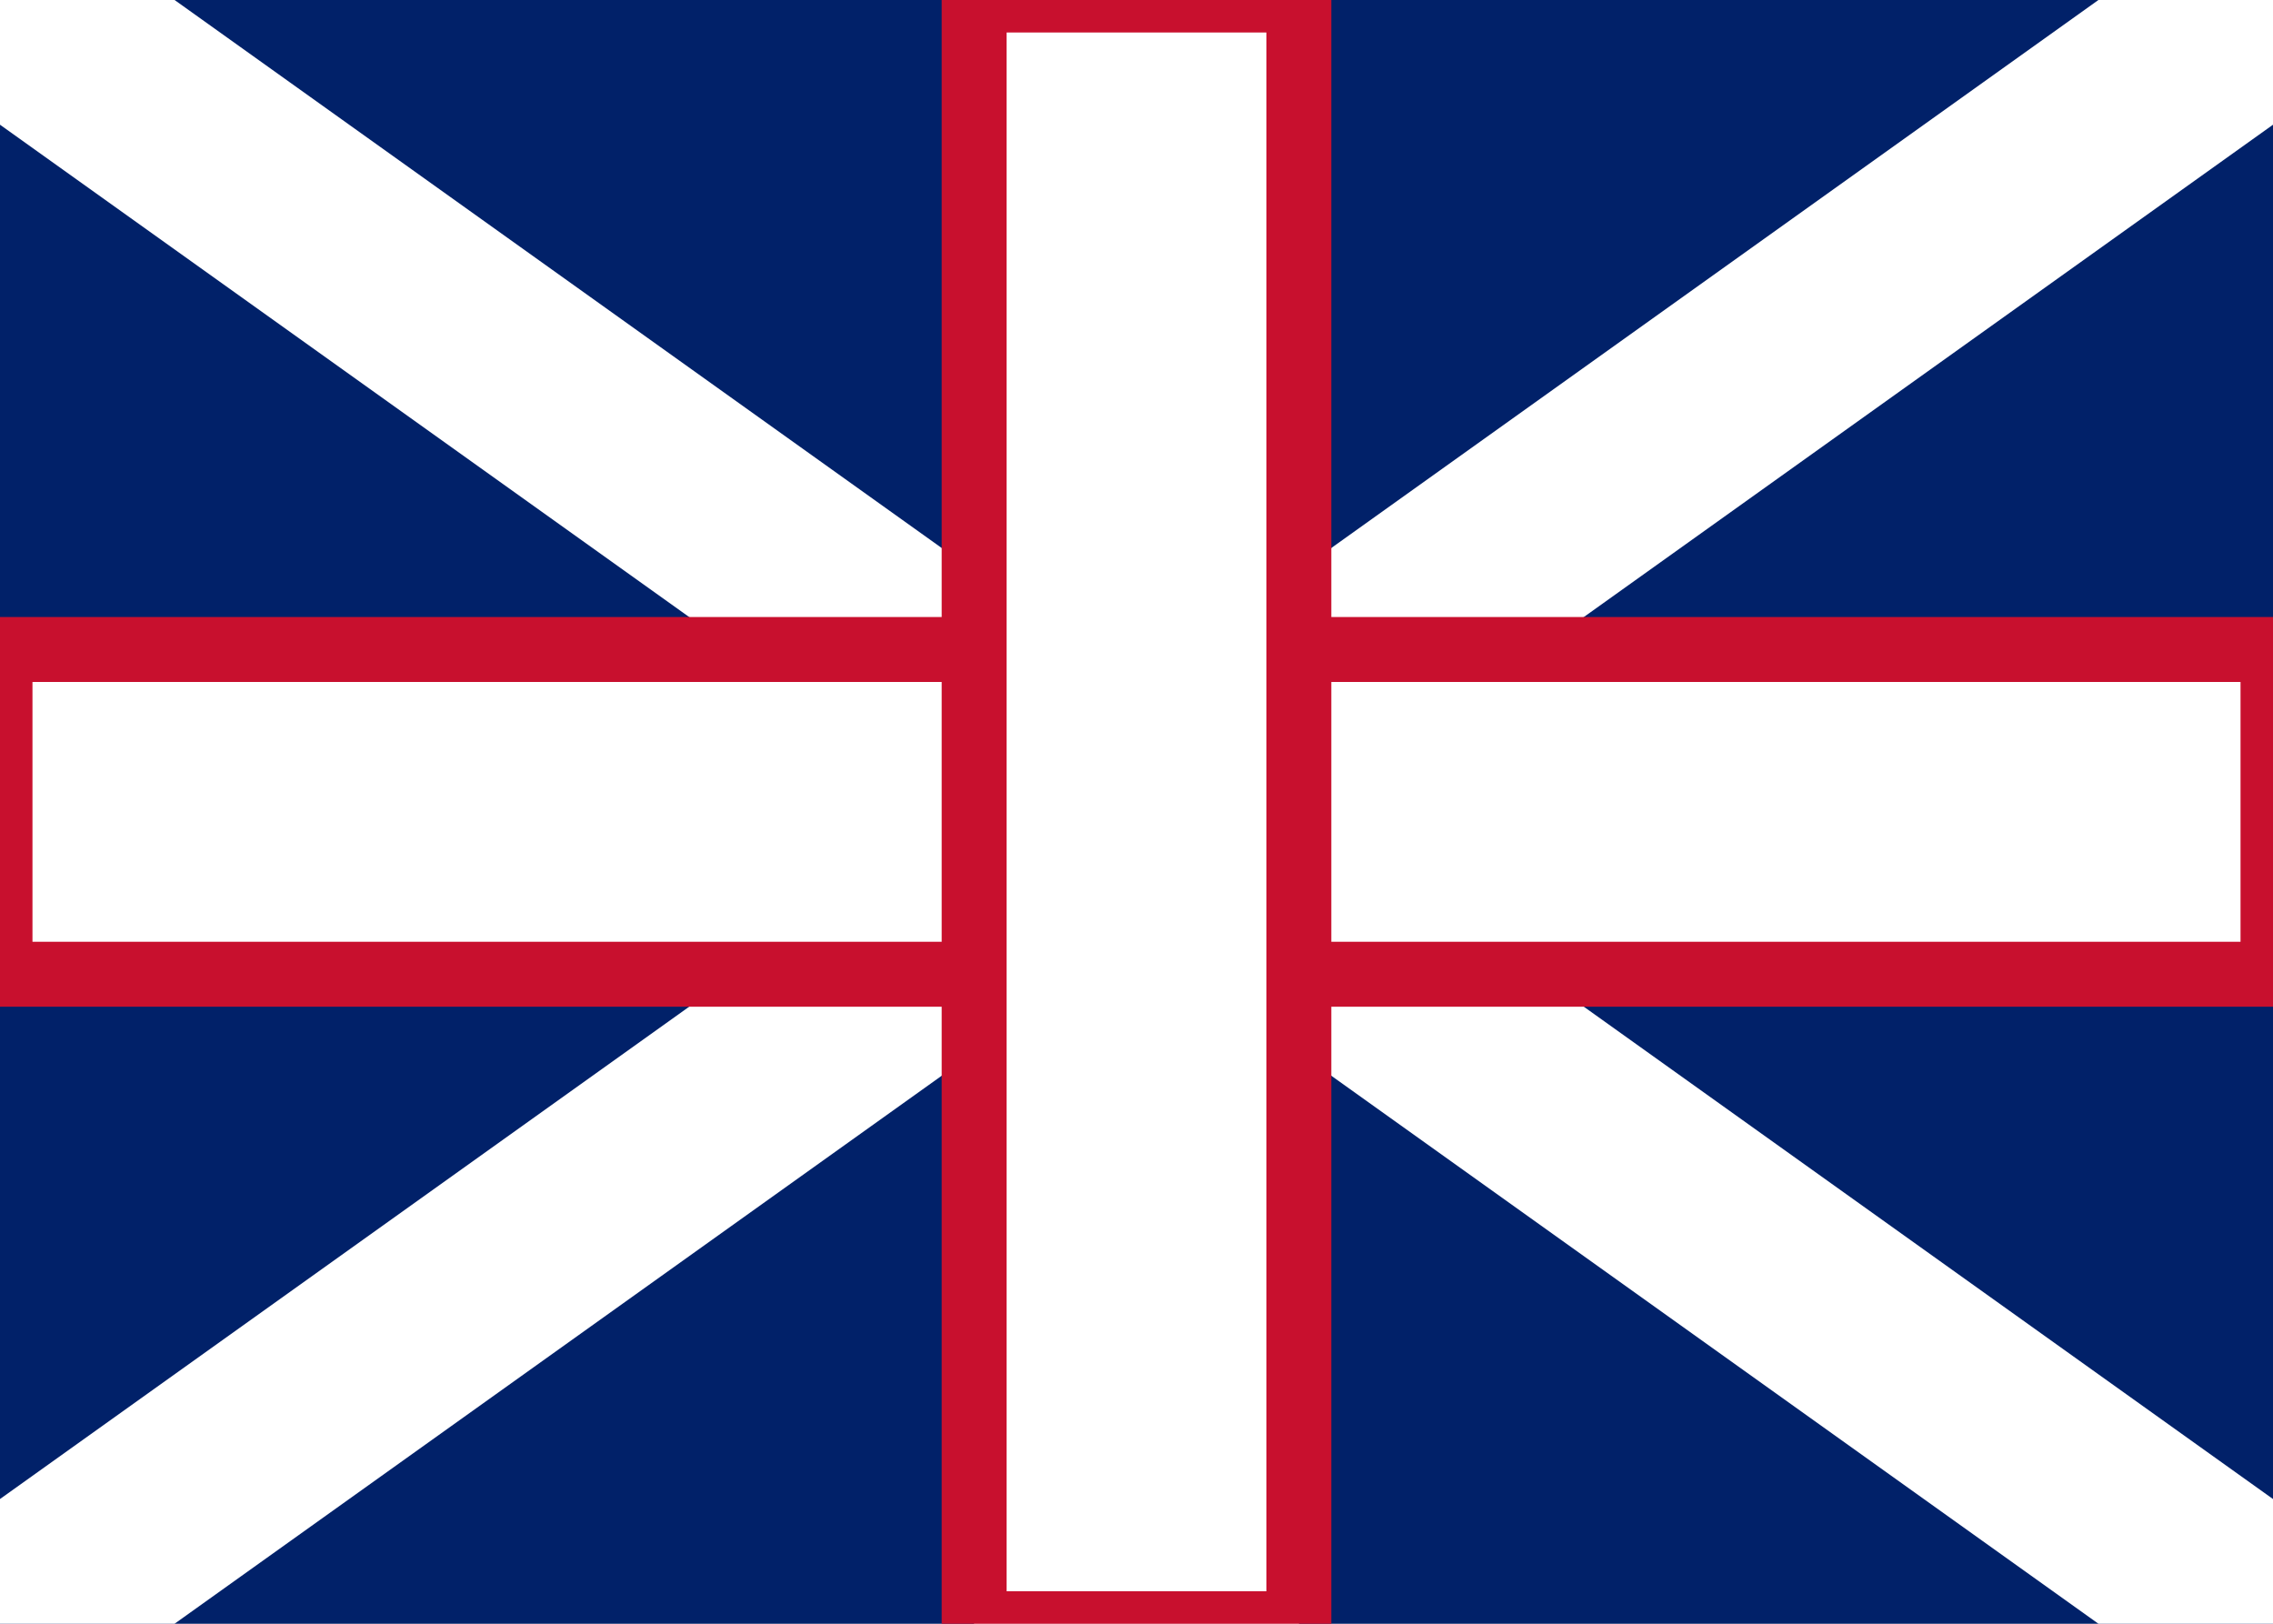 <svg xmlns="http://www.w3.org/2000/svg" width="28" height="20" viewBox="0 0 28 20">
  <rect width="28" height="20" fill="#012169"/>
  <path d="M0,0 L28,20 M28,0 L0,20" stroke="#fff" stroke-width="2.5"/>
  <rect x="0" y="8" width="28" height="4" fill="#fff"/>
  <rect x="12" y="0" width="4" height="20" fill="#fff"/>
  <rect x="0" y="8" width="28" height="4" fill="#fff" stroke="#c8102e" stroke-width="0.8"/>
  <rect x="12" y="0" width="4" height="20" fill="#fff" stroke="#c8102e" stroke-width="0.8"/>
</svg> 